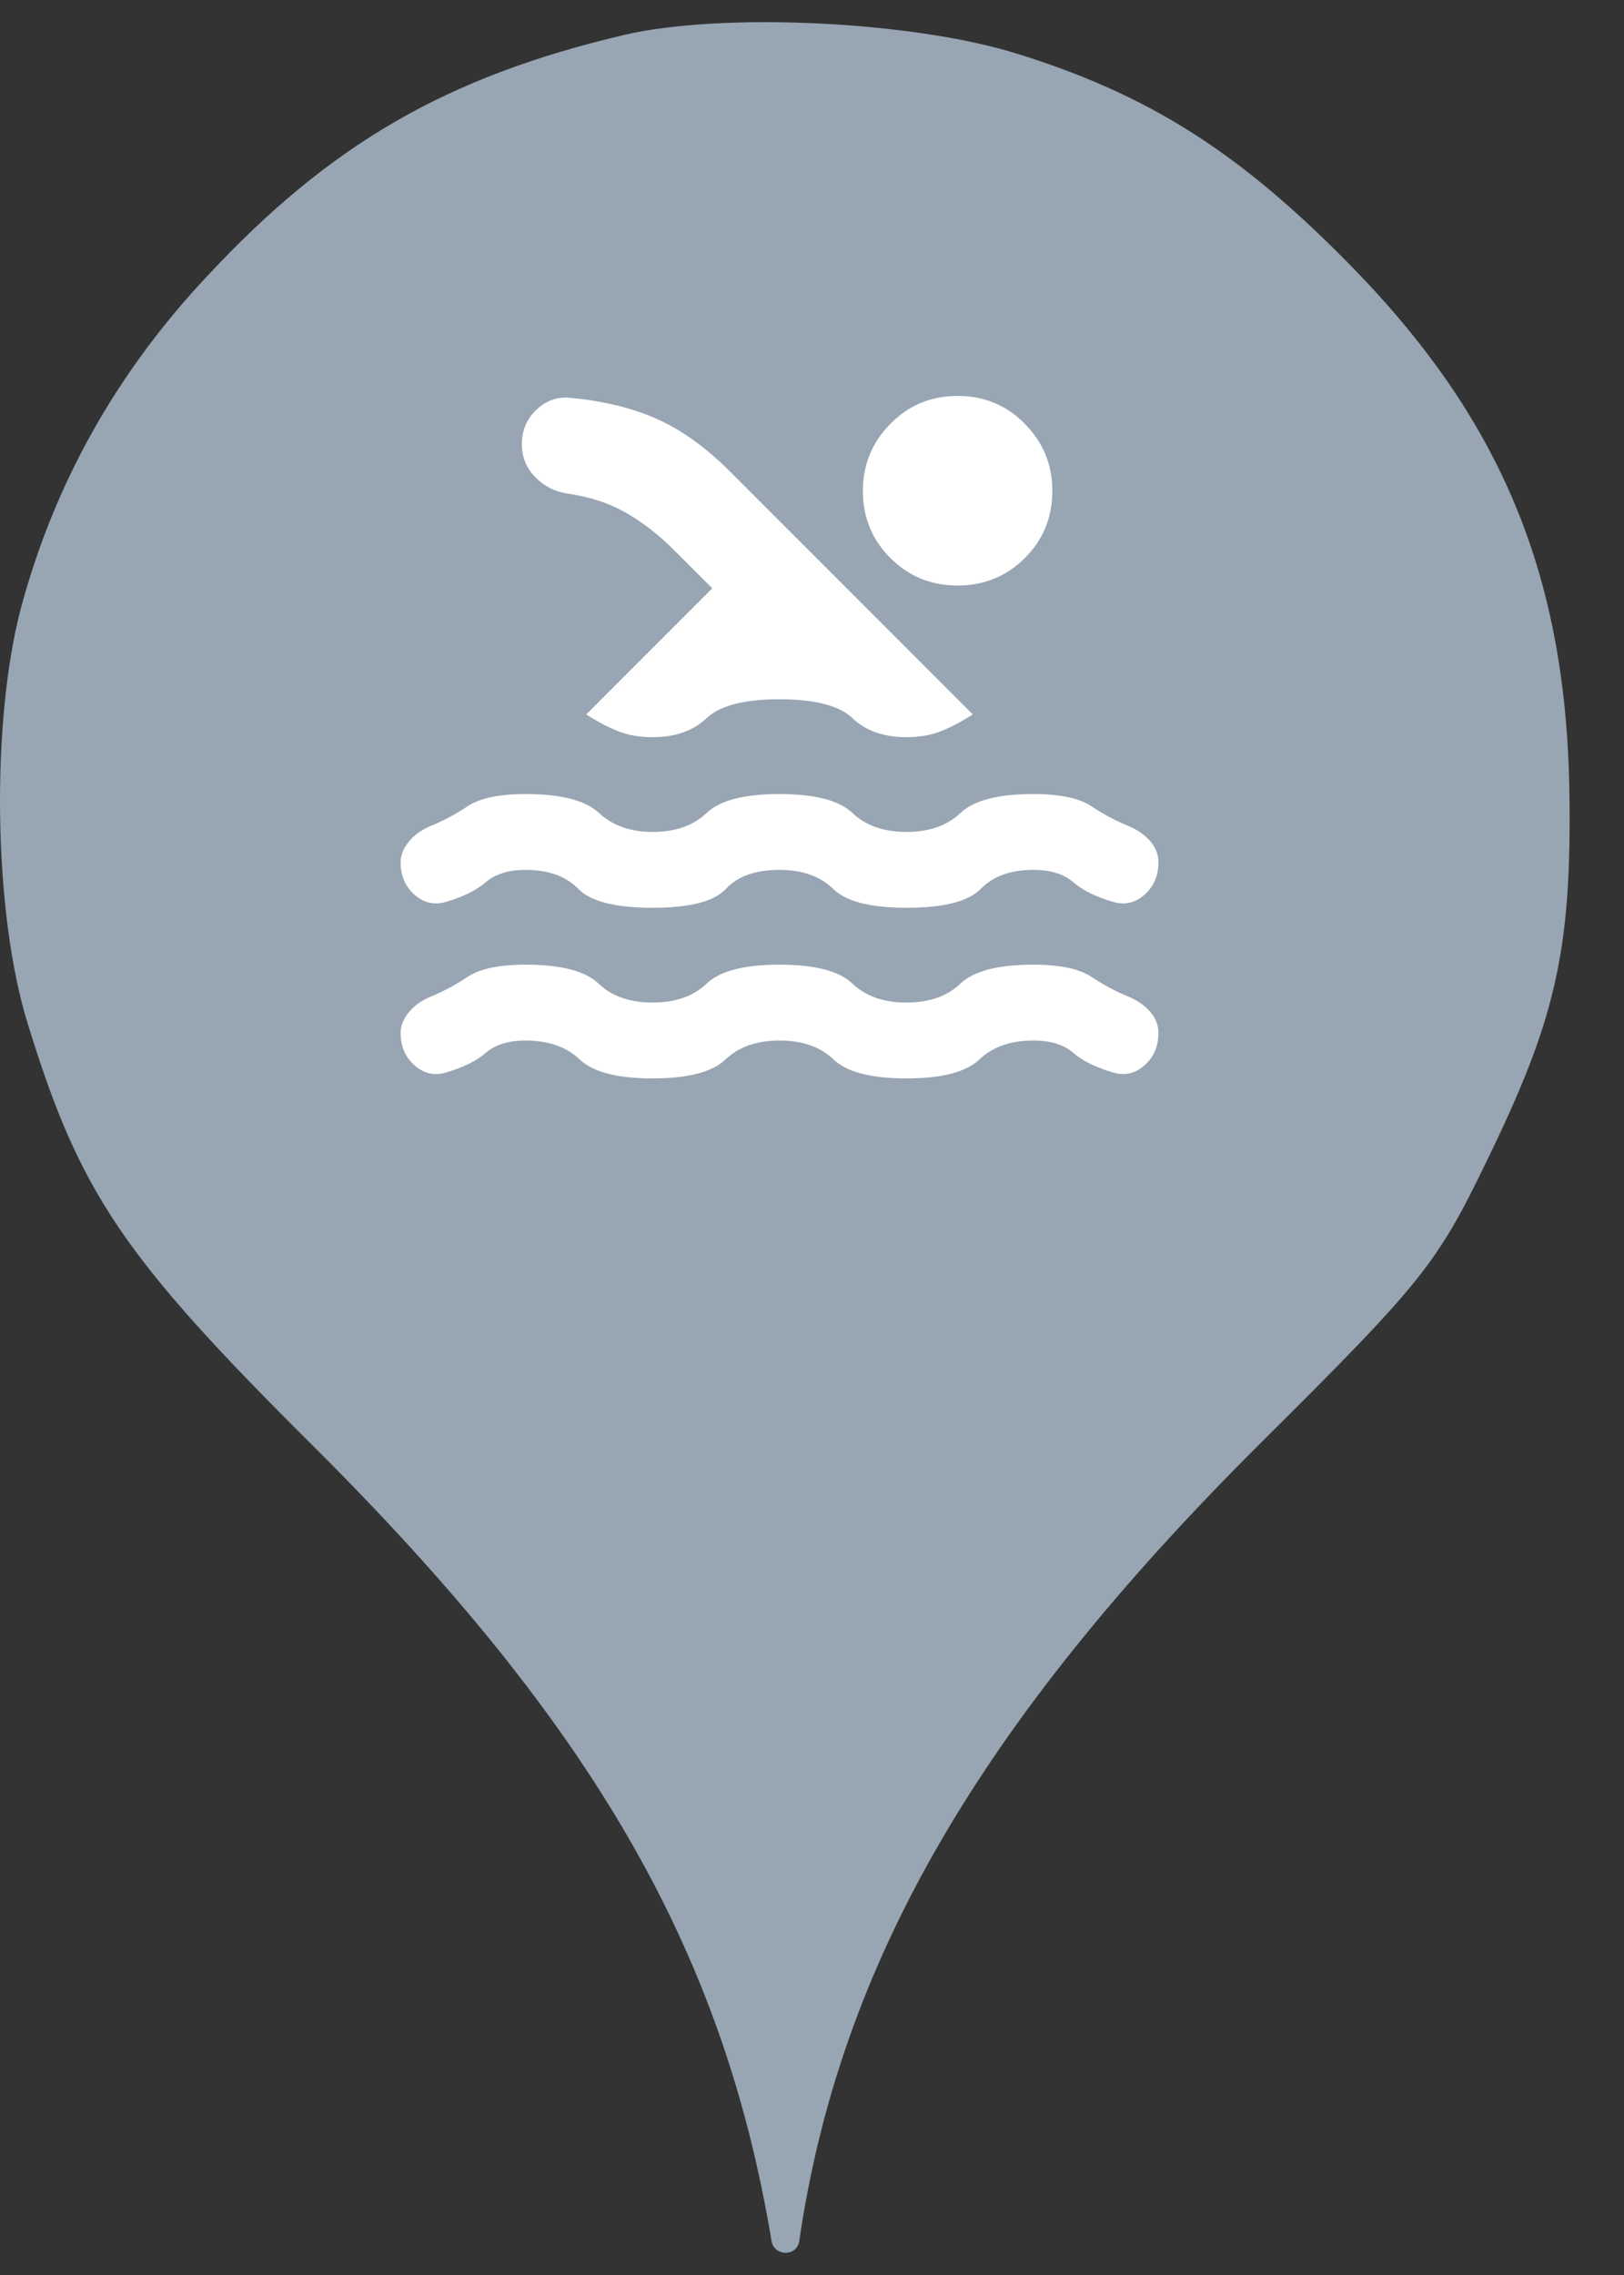 <svg width="25" height="35" viewBox="0 0 25 35" fill="none" xmlns="http://www.w3.org/2000/svg">
<rect x="0" y="0" width="25" height="35" fill="#333333" stroke="none"/>
<circle cx="12" cy="12" r="10" fill="white"/>
<path d="M3.184 4.254C5.086 2.21 6.882 1.179 9.602 0.539C11.113 0.183 14.046 0.325 15.646 0.823C17.655 1.445 19.042 2.316 20.713 4.005C23.131 6.441 24.144 8.894 24.162 12.379C24.18 14.672 23.931 15.721 22.882 17.872C22.117 19.454 21.886 19.739 19.38 22.227C15.06 26.53 12.926 30.227 12.304 34.476C12.27 34.72 11.918 34.719 11.877 34.476C11.131 29.996 9.122 26.53 4.82 22.245C1.886 19.33 1.229 18.352 0.429 15.756C-0.105 14.05 -0.14 11.099 0.322 9.356C0.837 7.436 1.797 5.73 3.184 4.254ZM6.378 16.387C6.519 16.513 6.677 16.552 6.852 16.504C7.124 16.426 7.333 16.324 7.479 16.197C7.625 16.071 7.829 16.008 8.092 16.008C8.442 16.008 8.719 16.105 8.923 16.299C9.127 16.494 9.501 16.591 10.046 16.591C10.59 16.591 10.965 16.494 11.169 16.299C11.373 16.105 11.65 16.008 12 16.008C12.35 16.008 12.627 16.105 12.831 16.299C13.035 16.494 13.41 16.591 13.954 16.591C14.499 16.591 14.873 16.494 15.077 16.299C15.281 16.105 15.558 16.008 15.908 16.008C16.171 16.008 16.375 16.071 16.521 16.197C16.667 16.324 16.876 16.426 17.148 16.504C17.323 16.552 17.481 16.513 17.622 16.387C17.763 16.261 17.833 16.095 17.833 15.891C17.833 15.774 17.792 15.668 17.71 15.57C17.627 15.473 17.517 15.395 17.381 15.337C17.187 15.259 16.995 15.157 16.805 15.031C16.616 14.904 16.317 14.841 15.908 14.841C15.364 14.841 14.99 14.938 14.785 15.133C14.581 15.327 14.304 15.424 13.954 15.424C13.604 15.424 13.327 15.327 13.123 15.133C12.919 14.938 12.544 14.841 12 14.841C11.456 14.841 11.081 14.938 10.877 15.133C10.673 15.327 10.396 15.424 10.046 15.424C9.696 15.424 9.419 15.327 9.215 15.133C9.01 14.938 8.636 14.841 8.092 14.841C7.683 14.841 7.384 14.904 7.195 15.031C7.005 15.157 6.813 15.259 6.619 15.337C6.483 15.395 6.373 15.475 6.291 15.577C6.208 15.68 6.167 15.784 6.167 15.891C6.167 16.095 6.237 16.261 6.378 16.387ZM6.378 13.762C6.519 13.888 6.677 13.927 6.852 13.879C7.124 13.801 7.333 13.699 7.479 13.572C7.625 13.446 7.829 13.383 8.092 13.383C8.442 13.383 8.712 13.48 8.901 13.674C9.091 13.869 9.472 13.966 10.046 13.966C10.619 13.966 10.996 13.869 11.176 13.674C11.356 13.48 11.631 13.383 12 13.383C12.35 13.383 12.625 13.48 12.824 13.674C13.023 13.869 13.4 13.966 13.954 13.966C14.528 13.966 14.909 13.869 15.099 13.674C15.288 13.48 15.558 13.383 15.908 13.383C16.171 13.383 16.375 13.446 16.521 13.572C16.667 13.699 16.876 13.801 17.148 13.879C17.323 13.927 17.481 13.888 17.622 13.762C17.763 13.636 17.833 13.47 17.833 13.266C17.833 13.149 17.792 13.043 17.71 12.945C17.627 12.848 17.517 12.77 17.381 12.712C17.187 12.634 16.995 12.532 16.805 12.406C16.616 12.279 16.317 12.216 15.908 12.216C15.364 12.216 14.99 12.313 14.785 12.508C14.581 12.702 14.304 12.799 13.954 12.799C13.604 12.799 13.327 12.702 13.123 12.508C12.919 12.313 12.544 12.216 12 12.216C11.456 12.216 11.081 12.313 10.877 12.508C10.673 12.702 10.396 12.799 10.046 12.799C9.706 12.799 9.431 12.702 9.222 12.508C9.013 12.313 8.636 12.216 8.092 12.216C7.683 12.216 7.384 12.279 7.195 12.406C7.005 12.532 6.813 12.634 6.619 12.712C6.483 12.77 6.373 12.85 6.291 12.952C6.208 13.055 6.167 13.159 6.167 13.266C6.167 13.47 6.237 13.636 6.378 13.762ZM9.506 11.246C9.662 11.309 9.842 11.341 10.046 11.341C10.396 11.341 10.673 11.244 10.877 11.049C11.081 10.855 11.456 10.758 12 10.758C12.544 10.758 12.919 10.855 13.123 11.049C13.327 11.244 13.604 11.341 13.954 11.341C14.158 11.341 14.338 11.309 14.494 11.246C14.649 11.183 14.81 11.098 14.975 10.991L11.242 7.258C10.872 6.888 10.498 6.618 10.119 6.448C9.74 6.278 9.292 6.169 8.777 6.12C8.583 6.101 8.41 6.161 8.26 6.302C8.109 6.443 8.033 6.621 8.033 6.835C8.033 7.029 8.101 7.197 8.238 7.338C8.374 7.479 8.539 7.564 8.733 7.593C9.074 7.642 9.373 7.739 9.63 7.885C9.888 8.031 10.138 8.225 10.381 8.468L10.965 9.051L9.025 10.991C9.19 11.098 9.351 11.183 9.506 11.246ZM13.706 8.585C13.988 8.867 14.333 9.008 14.742 9.008C15.15 9.008 15.495 8.867 15.777 8.585C16.059 8.303 16.2 7.958 16.2 7.549C16.2 7.151 16.059 6.808 15.777 6.521C15.495 6.234 15.15 6.091 14.742 6.091C14.333 6.091 13.988 6.234 13.706 6.521C13.424 6.808 13.283 7.151 13.283 7.549C13.283 7.958 13.424 8.303 13.706 8.585Z" fill="#98A5B3"/>
</svg>
